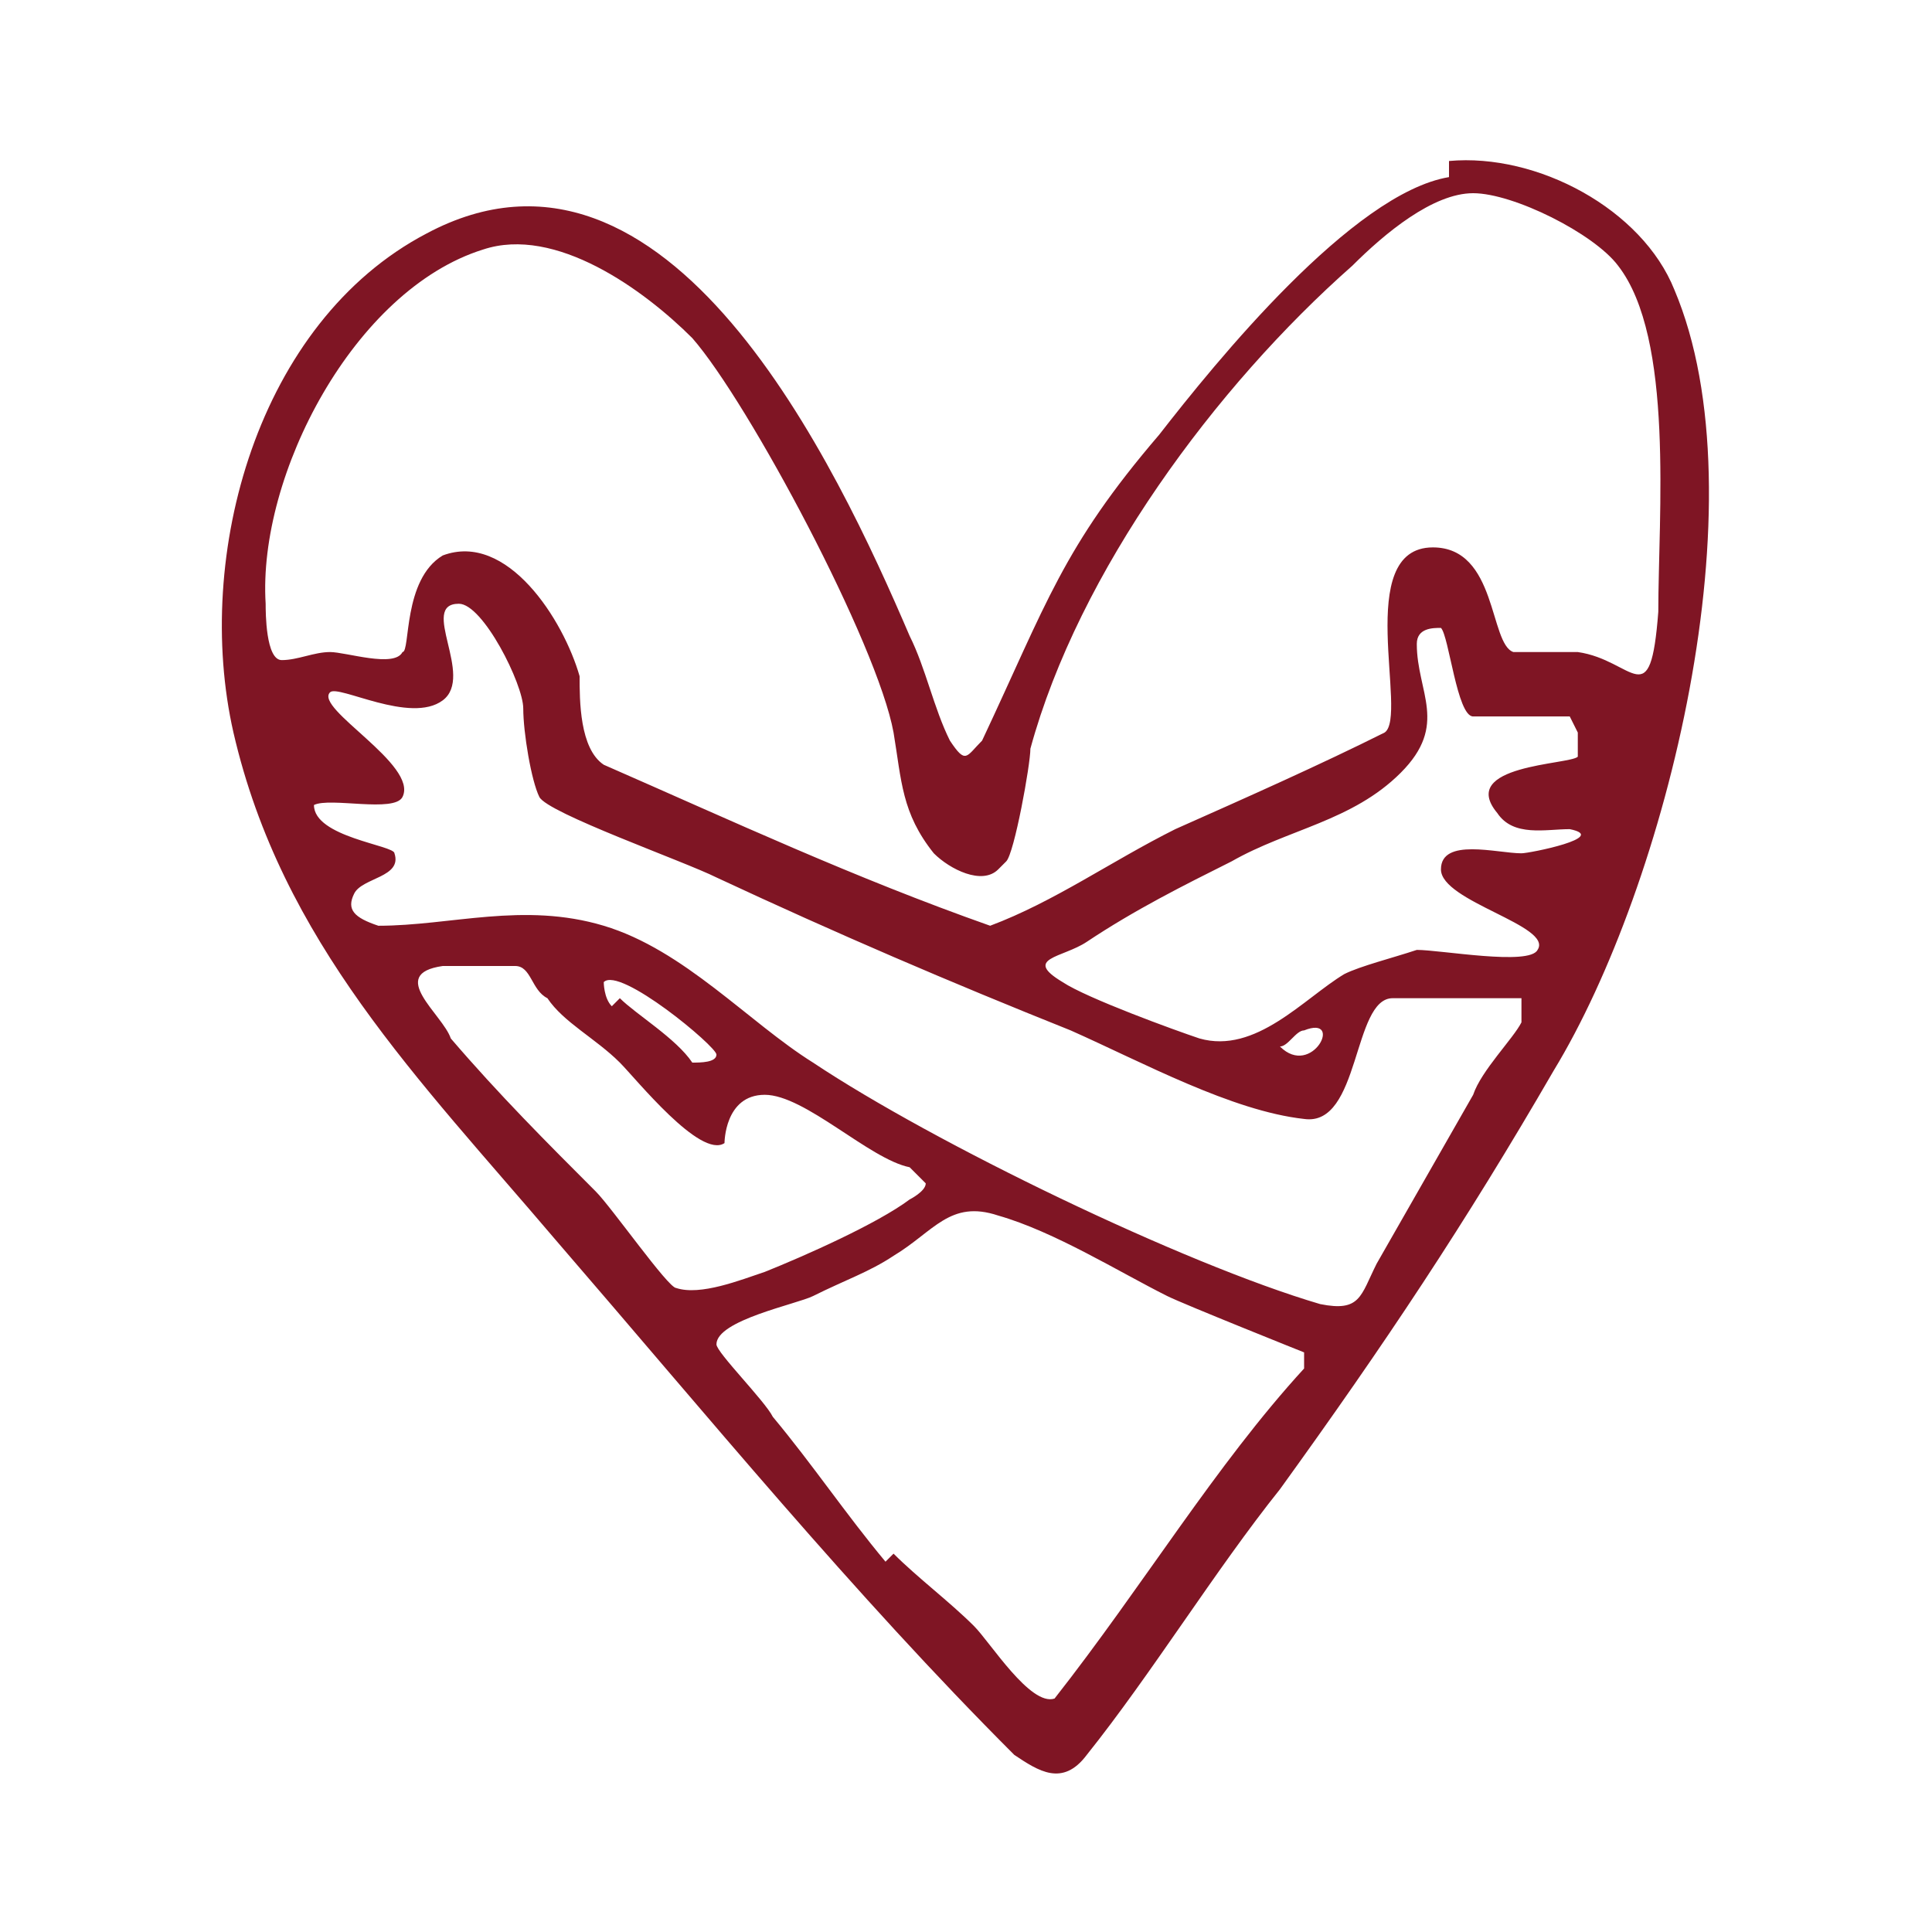 <?xml version="1.0" encoding="UTF-8"?>
<svg id="Layer_1" xmlns="http://www.w3.org/2000/svg" version="1.1" viewBox="0 0 24 24">
  <!-- Generator: Adobe Illustrator 29.3.0, SVG Export Plug-In . SVG Version: 2.1.0 Build 146)  -->
  <defs>
    <style>
      .st0 {
        fill: #7f1524;
      }
    </style>
  </defs>
  <path class="st0" d="M18,2c1.1-.1,2.4.6,2.8,1.6,1.1,2.6-.1,7.4-1.5,9.7-1.1,1.9-2.1,3.4-3.4,5.2-.8,1-1.6,2.3-2.4,3.3-.3.4-.6.2-.9,0-2-2-3.8-4.2-5.7-6.4-1.7-2-3.4-3.7-4-6.3-.5-2.2.3-5.1,2.4-6.2,3-1.6,5.1,2.9,6,5,.2.4.3.9.5,1.3.2.3.2.2.4,0,.8-1.7,1-2.4,2.2-3.8.7-.9,2.4-3,3.6-3.2h0ZM12.4,10.8c-.2.2-.6,0-.8-.2-.4-.5-.4-.9-.5-1.5-.2-1.1-1.8-4.1-2.5-4.9-.6-.6-1.7-1.4-2.6-1.1-1.6.5-2.8,2.8-2.7,4.4,0,.1,0,.7.2.7.2,0,.4-.1.6-.1s.8.2.9,0c.1,0,0-.9.5-1.2.8-.3,1.5.8,1.7,1.5,0,.3,0,.9.3,1.1,1.6.7,3.1,1.4,4.8,2,.8-.3,1.5-.8,2.3-1.2.9-.4,1.8-.8,2.6-1.2.3-.2-.4-2.3.6-2.3.8,0,.7,1.2,1,1.3.2,0,.5,0,.8,0,.7.1.9.8,1-.5,0-1.2.2-3.4-.5-4.3-.3-.4-1.3-.9-1.8-.9s-1.1.5-1.5.9c-1.7,1.5-3.4,3.8-4,6,0,.2-.2,1.3-.3,1.4h0ZM18.9,12.4c0,0-1.4,0-1.6,0-.5,0-.4,1.6-1.1,1.5-.9-.1-2-.7-2.9-1.1-1.5-.6-2.9-1.2-4.4-1.9-.4-.2-2.1-.8-2.2-1s-.2-.8-.2-1.1c0-.3-.5-1.3-.8-1.3-.5,0,.2.9-.2,1.2s-1.3-.2-1.4-.1c-.2.2,1.1.9.9,1.3-.1.2-.9,0-1.1.1,0,.4,1,.5,1,.6.1.3-.4.3-.5.5-.1.2,0,.3.3.4.9,0,1.8-.3,2.8,0s1.8,1.2,2.6,1.7c1.5,1,4.6,2.5,6.3,3,.5.1.5-.1.7-.5.4-.7.8-1.4,1.2-2.1.1-.3.5-.7.6-.9,0,0,0-.2,0-.3h0ZM19.5,8.9c-.2,0-1,0-1.2,0s-.3-1-.4-1.1c-.1,0-.3,0-.3.2,0,.6.4,1-.2,1.6-.6.6-1.4.7-2.1,1.1-.6.3-1.2.6-1.8,1-.3.2-.8.2-.3.5.3.2,1.4.6,1.7.7.7.2,1.3-.5,1.8-.8.2-.1.6-.2.9-.3.3,0,1.4.2,1.5,0,.2-.3-1.2-.6-1.2-1,0-.4.7-.2,1-.2.1,0,1.1-.2.6-.3-.3,0-.7.1-.9-.2-.5-.6.9-.6,1-.7,0,0,0-.3,0-.3h0ZM9,14.2c-.3.2-1.1-.8-1.3-1-.3-.3-.7-.5-.9-.8-.2-.1-.2-.4-.4-.4-.1,0-.7,0-.9,0-.7.1,0,.6.1.9.6.7,1.2,1.3,1.8,1.9.2.2.9,1.2,1,1.2.3.1.8-.1,1.1-.2.5-.2,1.4-.6,1.8-.9,0,0,.2-.1.2-.2l-.2-.2c-.5-.1-1.3-.9-1.8-.9-.5,0-.5.6-.5.6h0ZM7.7,12.4c.2.2.7.5.9.8.1,0,.3,0,.3-.1,0-.1-1.2-1.1-1.4-.9,0,0,0,.2.1.3h0ZM16.2,12.8c-.1,0-.2.2-.3.2.4.4.8-.4.3-.2ZM11.1,19.3c.3.3.7.6,1,.9.2.2.7,1,1,.9,1.1-1.4,2-2.9,3.1-4.1v-.2c0,0-1.5-.6-1.7-.7-.6-.3-1.4-.8-2.1-1-.6-.2-.8.2-1.3.5-.3.2-.6.3-1,.5-.2.1-1.2.3-1.2.6,0,.1.6.7.7.9.5.6.9,1.2,1.4,1.8h0Z"/>
</svg>